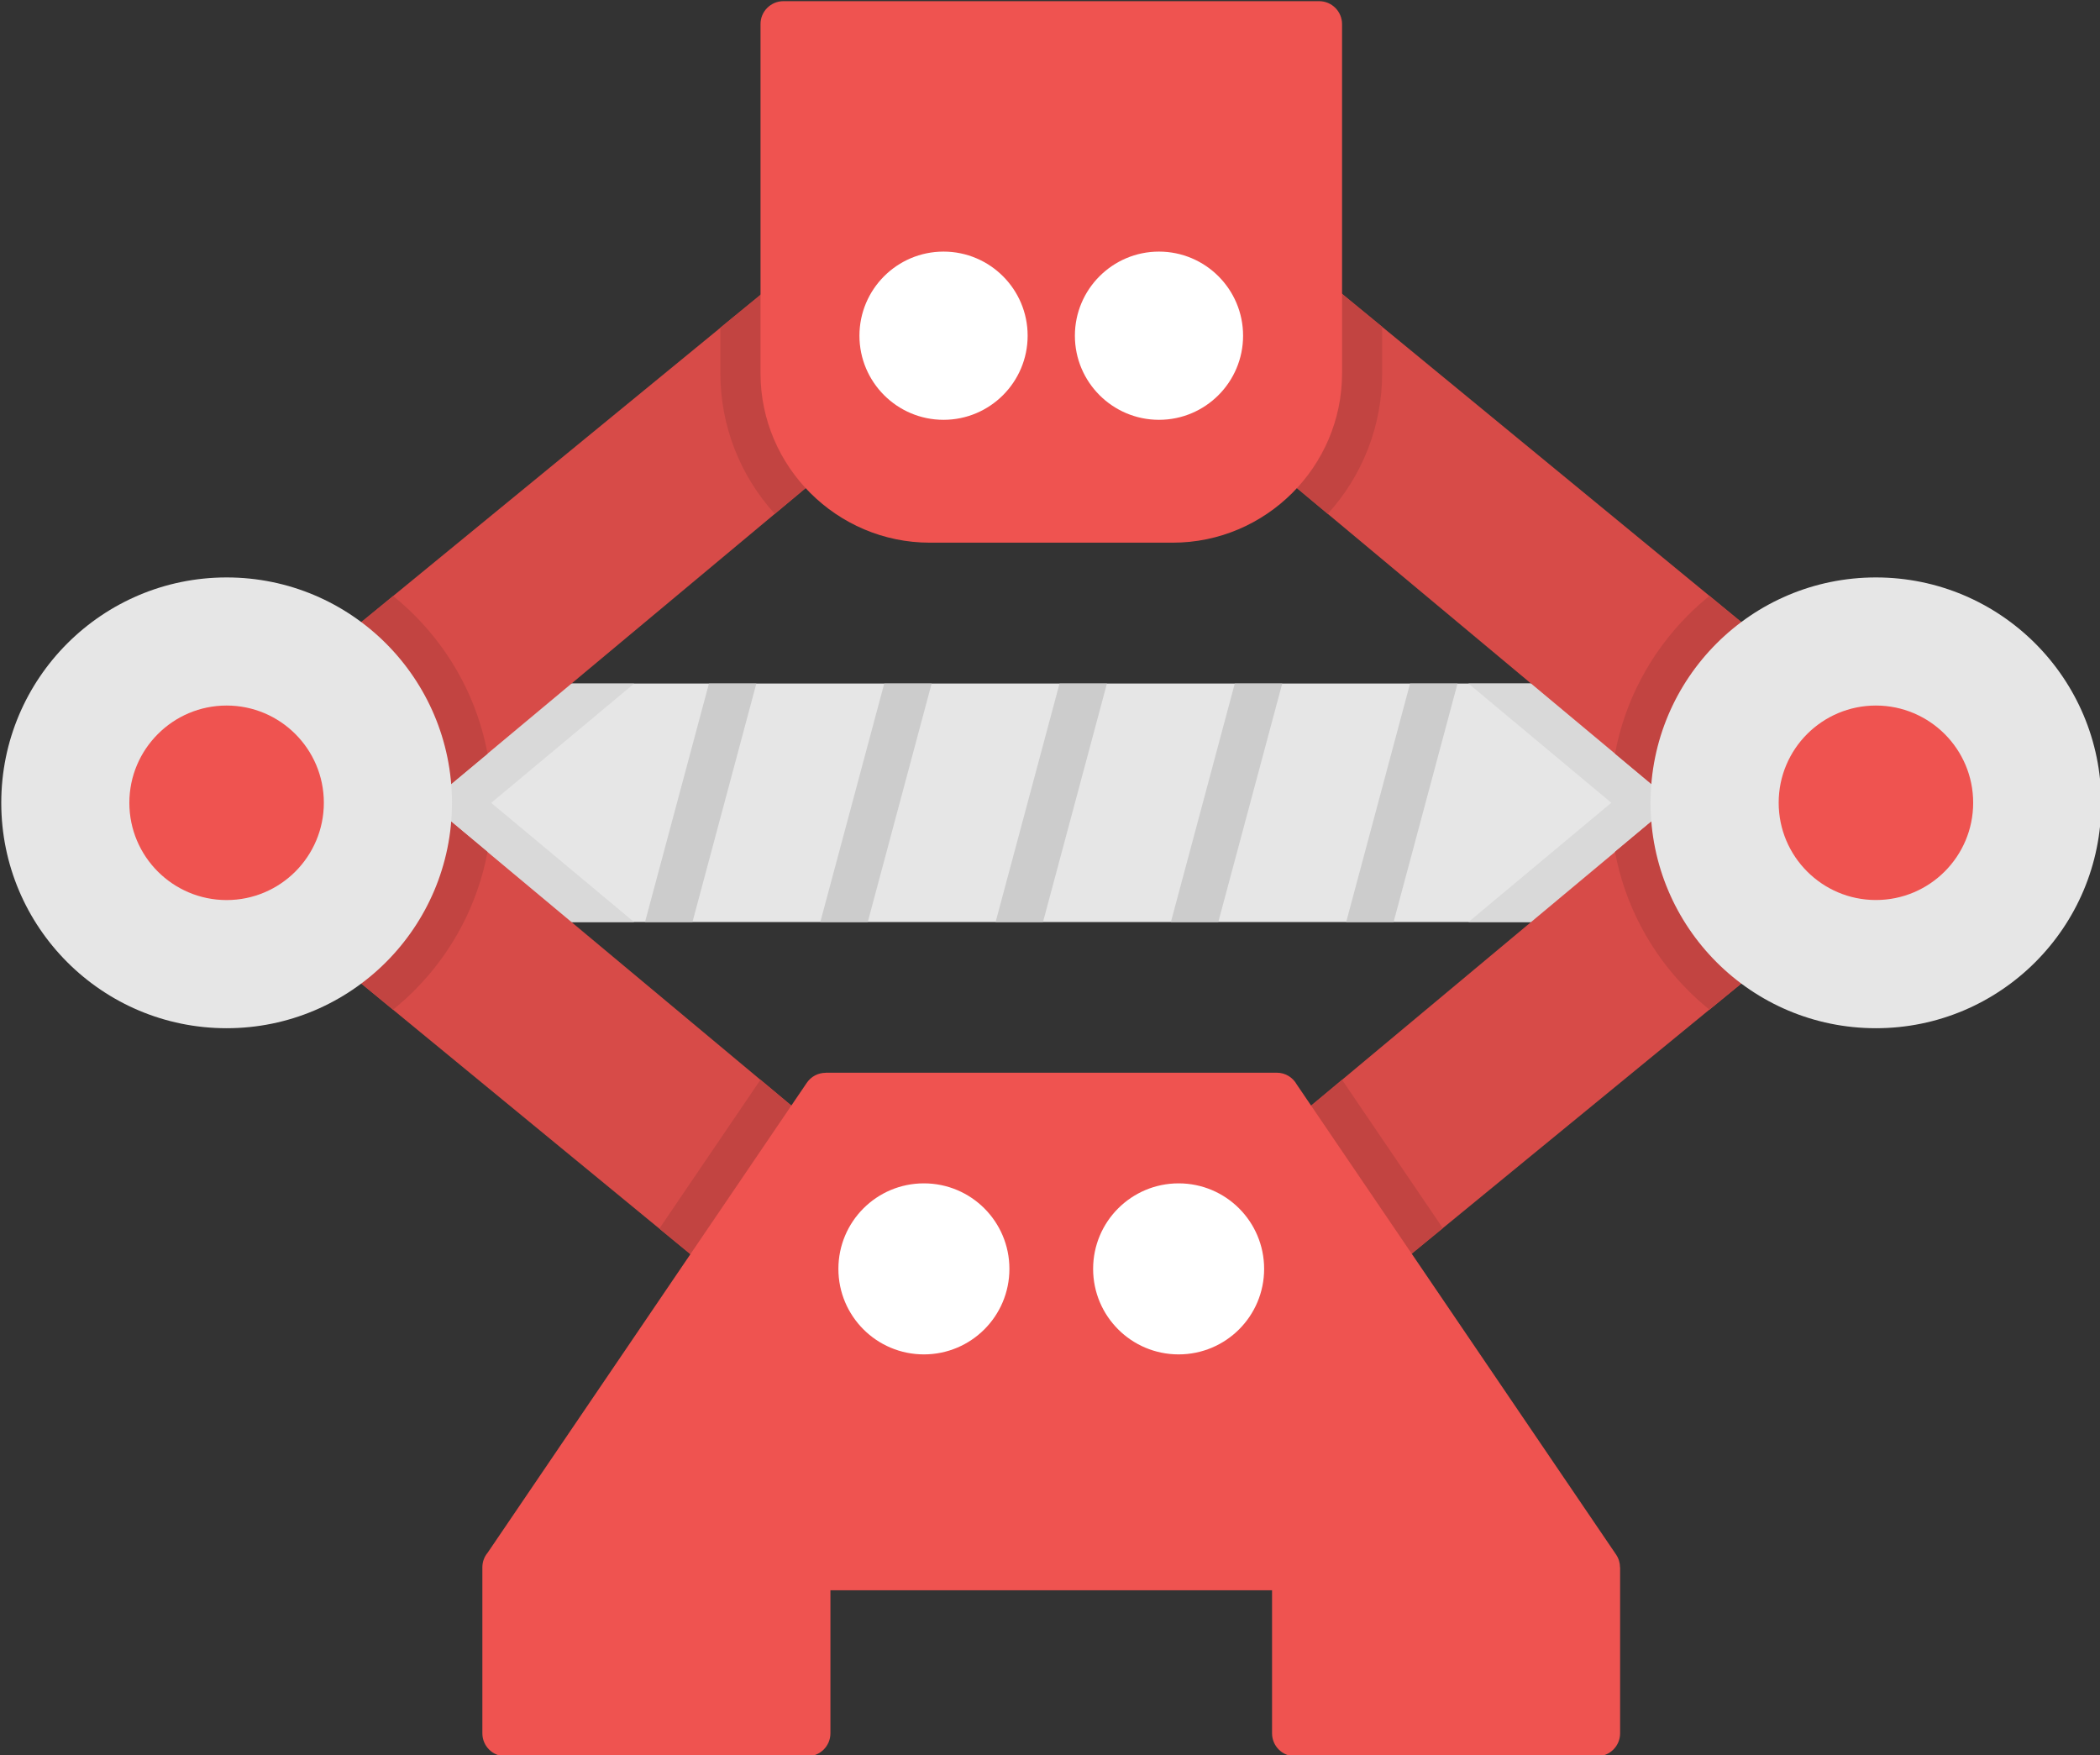 <svg width="432" height="361" viewBox="0 0 432 361" fill="none" xmlns="http://www.w3.org/2000/svg">
<rect x="0" y="0" width="432" height="361" fill="#333333" stroke="none"/>
<g clip-path="url(#clip0_478_2554)">
<path fill-rule="evenodd" clip-rule="evenodd" d="M366.1 184.93C366.1 187.53 363.38 189.65 360.03 189.65H72.49C69.14 189.65 66.42 187.54 66.42 184.93C66.42 182.33 66.42 147.91 66.42 145.31C66.42 142.71 69.14 140.59 72.49 140.59H360.03C363.38 140.59 366.1 142.7 366.1 145.31C366.1 147.92 366.1 182.33 366.1 184.93Z" fill="#E6E6E6"/>
<path fill-rule="evenodd" clip-rule="evenodd" d="M365.98 185.86C365.43 188.02 362.97 189.65 360.03 189.65H302.08L331.47 165.12L302.08 140.59H360.03C362.98 140.59 365.43 142.22 365.98 144.38C364.69 145.35 363.24 146.06 361.71 146.49L357.08 155.56C358 158.69 357.74 162.12 356.23 165.11C357.74 168.1 358 171.54 357.07 174.67L361.83 183.77C363.32 184.22 364.73 184.92 365.98 185.86ZM130.44 189.65H72.49C69.54 189.65 67.09 188.02 66.54 185.86C67.68 185.01 68.94 184.35 70.27 183.92L75.49 174.86C74.51 171.69 74.75 168.18 76.29 165.13C74.76 162.1 74.51 158.61 75.48 155.44L71.09 146.58C69.46 146.16 67.91 145.43 66.54 144.4C67.09 142.24 69.55 140.61 72.49 140.61H130.44L101.05 165.14L130.44 189.65Z" fill="#D9D9D9"/>
<path fill-rule="evenodd" clip-rule="evenodd" d="M142.45 189.65H132.69L145.84 140.6H155.59L142.45 189.65Z" fill="#CCCCCC"/>
<path fill-rule="evenodd" clip-rule="evenodd" d="M178.51 189.65H168.75L181.9 140.6H191.65L178.51 189.65Z" fill="#CCCCCC"/>
<path fill-rule="evenodd" clip-rule="evenodd" d="M214.56 189.65H204.81L217.96 140.6H227.71L214.56 189.65Z" fill="#CCCCCC"/>
<path fill-rule="evenodd" clip-rule="evenodd" d="M250.62 189.65H240.87L254.01 140.6H263.77L250.62 189.65Z" fill="#CCCCCC"/>
<path fill-rule="evenodd" clip-rule="evenodd" d="M286.68 189.65H276.93L290.07 140.6H299.83L286.68 189.65Z" fill="#CCCCCC"/>
<path fill-rule="evenodd" clip-rule="evenodd" d="M332.23 175.23L341.65 167.37C343.64 165.7 346.61 165.97 348.28 167.96C349.94 169.95 349.69 172.91 347.7 174.58L356.69 191.76C358.49 191.15 360.55 191.68 361.83 193.23C363.48 195.23 363.19 198.2 361.19 199.84L351.65 207.66C350.13 206.44 348.68 205.13 347.28 203.74C339.44 195.89 334.24 185.96 332.23 175.23Z" fill="#C24441"/>
<path fill-rule="evenodd" clip-rule="evenodd" d="M287.09 260.58C285.09 262.23 282.12 261.94 280.48 259.94C279.15 258.32 279.08 256.07 280.17 254.39L269.43 239.01C267.87 239.23 266.23 238.67 265.14 237.37C263.47 235.38 263.74 232.41 265.73 230.74L341.66 167.37C343.65 165.7 346.62 165.97 348.29 167.96C349.95 169.95 349.7 172.91 347.71 174.58L356.7 191.76C358.5 191.15 360.56 191.68 361.84 193.23C363.49 195.23 363.2 198.2 361.2 199.84L287.09 260.58ZM75.34 191.63L85.05 174.78L84.82 174.59C82.83 172.92 82.56 169.95 84.23 167.96C85.9 165.97 88.87 165.7 90.86 167.37L166.79 230.74C168.78 232.41 169.05 235.38 167.38 237.37C166.01 239 163.78 239.47 161.92 238.68L152.46 254.83C153.35 256.46 153.21 258.54 151.96 260.06C150.31 262.06 147.35 262.35 145.35 260.7L71.32 199.85C69.32 198.2 69.03 195.24 70.68 193.24C71.85 191.81 73.67 191.25 75.34 191.63Z" fill="#D74B48"/>
<path fill-rule="evenodd" clip-rule="evenodd" d="M332.23 175.23L341.65 167.37C343.64 165.7 346.61 165.97 348.28 167.96C349.94 169.95 349.69 172.91 347.7 174.58L356.69 191.76C358.49 191.15 360.55 191.68 361.83 193.23C363.48 195.23 363.19 198.2 361.19 199.84L351.65 207.66C350.13 206.44 348.68 205.13 347.28 203.74C339.44 195.89 334.24 185.96 332.23 175.23Z" fill="#C24441"/>
<path fill-rule="evenodd" clip-rule="evenodd" d="M90.87 162.88C88.88 164.55 85.91 164.28 84.24 162.29C82.58 160.3 82.83 157.34 84.81 155.67L76.22 138.33C74.34 139.17 72.06 138.69 70.69 137.02C69.04 135.02 69.33 132.05 71.33 130.41L158.18 59.23C160.18 57.58 163.15 57.87 164.79 59.87C166.44 61.87 166.15 64.84 164.15 66.48L163.07 67.36L165.2 89.16C166.91 88.71 168.8 89.25 170.01 90.69C171.68 92.68 171.41 95.65 169.42 97.32L90.87 162.88ZM356.56 138.43L347.75 155.7C349.69 157.38 349.94 160.31 348.28 162.28C346.61 164.27 343.64 164.54 341.65 162.87L263.1 97.31C261.11 95.64 260.84 92.67 262.51 90.68C263.39 89.63 264.63 89.06 265.9 89L270.68 68.16L268.37 66.26C266.37 64.61 266.08 61.65 267.73 59.65C269.38 57.65 272.34 57.36 274.34 59.01L361.19 130.4C363.19 132.05 363.48 135.01 361.83 137.01C360.53 138.61 358.39 139.12 356.56 138.43Z" fill="#D74B48"/>
<path fill-rule="evenodd" clip-rule="evenodd" d="M287.09 260.58C285.09 262.23 282.12 261.94 280.48 259.94C279.15 258.32 279.08 256.07 280.17 254.39L269.43 239.01C267.87 239.23 266.23 238.67 265.14 237.37C263.47 235.38 263.74 232.41 265.73 230.74L276.08 222.1L296.81 252.62L287.09 260.58ZM135.64 252.71L156.44 222.09L166.79 230.73C168.78 232.4 169.05 235.37 167.38 237.36C166.01 238.99 163.78 239.46 161.92 238.67L152.46 254.82C153.35 256.45 153.21 258.53 151.96 260.05C150.31 262.05 147.35 262.34 145.35 260.69L135.64 252.71ZM148.19 67.4L158.18 59.22C160.18 57.57 163.15 57.86 164.79 59.86C166.44 61.86 166.15 64.83 164.15 66.47L163.07 67.35L165.2 89.15C166.91 88.7 168.8 89.24 170.01 90.68C171.68 92.67 171.41 95.64 169.42 97.31L159.38 105.69C152.2 97.78 148.19 87.52 148.19 76.78V67.4ZM284.33 67.22V76.79C284.33 87.53 280.32 97.79 273.14 105.7L263.1 97.32C261.11 95.65 260.84 92.68 262.51 90.69C263.39 89.64 264.63 89.07 265.9 89.01L270.68 68.17L268.37 66.27C266.37 64.62 266.08 61.66 267.73 59.66C269.38 57.66 272.34 57.37 274.34 59.02L284.33 67.22ZM100.29 175.23C98.28 185.96 93.08 195.89 85.23 203.74C83.83 205.14 82.37 206.45 80.85 207.67L71.33 199.84C69.33 198.19 69.04 195.23 70.69 193.23C71.86 191.81 73.68 191.25 75.35 191.63L85.06 174.78L84.83 174.59C82.84 172.92 82.57 169.95 84.24 167.96C85.91 165.97 88.88 165.7 90.87 167.37L100.29 175.23ZM90.87 162.88C88.88 164.55 85.91 164.28 84.24 162.29C82.58 160.3 82.83 157.34 84.81 155.67L76.22 138.33C74.34 139.17 72.06 138.69 70.69 137.02C69.04 135.02 69.33 132.05 71.33 130.41L80.87 122.59C82.39 123.81 83.84 125.12 85.24 126.51C93.09 134.36 98.29 144.29 100.3 155.02L90.87 162.88ZM332.23 155.01C334.24 144.28 339.44 134.36 347.29 126.5C348.69 125.1 350.15 123.79 351.67 122.57L361.19 130.4C363.19 132.05 363.48 135.01 361.83 137.01C360.52 138.6 358.38 139.11 356.55 138.43L347.74 155.7C349.68 157.38 349.93 160.31 348.27 162.28C346.6 164.27 343.63 164.54 341.64 162.87L332.23 155.01Z" fill="#C24441"/>
<path fill-rule="evenodd" clip-rule="evenodd" d="M46.62 118.77C59.42 118.77 71.01 123.96 79.4 132.35C87.79 140.74 92.98 152.33 92.98 165.13C92.98 177.93 87.79 189.52 79.4 197.91C71.01 206.3 59.42 211.49 46.62 211.49C33.82 211.49 22.23 206.3 13.84 197.91C5.45 189.52 0.26 177.93 0.26 165.13C0.26 152.33 5.45 140.74 13.84 132.35C22.23 123.96 33.82 118.77 46.62 118.77ZM385.9 118.77C398.7 118.77 410.29 123.96 418.68 132.35C427.07 140.74 432.26 152.33 432.26 165.13C432.26 177.93 427.07 189.52 418.68 197.91C410.29 206.3 398.7 211.49 385.9 211.49C373.1 211.49 361.51 206.3 353.12 197.91C344.73 189.52 339.54 177.93 339.54 165.13C339.54 152.33 344.73 140.74 353.12 132.35C361.51 123.96 373.1 118.77 385.9 118.77Z" fill="#E6E6E6"/>
<path fill-rule="evenodd" clip-rule="evenodd" d="M161.16 0.24H271.36C273.96 0.24 276.08 2.35 276.08 4.96V76.79C276.08 86.37 272.16 95.08 265.85 101.39C259.54 107.7 250.83 111.62 241.25 111.62H191.28C181.7 111.62 172.99 107.7 166.68 101.39C160.37 95.08 156.45 86.37 156.45 76.79V4.96C156.44 2.36 158.56 0.24 161.16 0.24Z" fill="#EF5350"/>
<path fill-rule="evenodd" clip-rule="evenodd" d="M238.42 51.75C243.19 51.75 247.52 53.69 250.65 56.82C253.78 59.95 255.72 64.27 255.72 69.05C255.72 73.82 253.78 78.15 250.65 81.28C247.52 84.41 243.2 86.35 238.42 86.35C233.65 86.35 229.32 84.41 226.19 81.28C223.06 78.15 221.12 73.83 221.12 69.05C221.12 64.28 223.06 59.95 226.19 56.82C229.32 53.69 233.64 51.75 238.42 51.75ZM194.1 51.75C198.87 51.75 203.2 53.69 206.33 56.82C209.46 59.95 211.4 64.27 211.4 69.05C211.4 73.82 209.46 78.15 206.33 81.28C203.2 84.41 198.88 86.35 194.1 86.35C189.32 86.35 185 84.41 181.87 81.28C178.74 78.15 176.8 73.83 176.8 69.05C176.8 64.28 178.74 59.95 181.87 56.82C185 53.69 189.33 51.75 194.1 51.75Z" fill="white"/>
<path fill-rule="evenodd" clip-rule="evenodd" d="M169.88 220.64H262.65C264.43 220.64 265.98 221.63 266.78 223.09L332.45 319.75C333 320.56 333.26 321.48 333.26 322.38H333.28V356.52C333.28 359.12 331.17 361.24 328.56 361.24H266.4C263.8 361.24 261.68 359.13 261.68 356.52V327.1H170.83V356.52C170.83 359.12 168.72 361.24 166.11 361.24H103.95C101.35 361.24 99.23 359.13 99.23 356.52V322.38C99.23 321.24 99.63 320.19 100.31 319.38L165.97 222.72C166.88 221.38 168.35 220.66 169.86 220.66V220.64H169.88Z" fill="#EF5350"/>
<path fill-rule="evenodd" clip-rule="evenodd" d="M242.46 243.4C247.32 243.4 251.72 245.37 254.9 248.55C258.08 251.73 260.05 256.13 260.05 260.99C260.05 265.85 258.08 270.25 254.9 273.43C251.72 276.61 247.32 278.58 242.46 278.58C237.6 278.58 233.2 276.61 230.02 273.43C226.84 270.25 224.87 265.85 224.87 260.99C224.87 256.13 226.84 251.73 230.02 248.55C233.21 245.37 237.6 243.4 242.46 243.4ZM190.06 243.4C194.92 243.4 199.32 245.37 202.5 248.55C205.68 251.73 207.65 256.13 207.65 260.99C207.65 265.85 205.68 270.25 202.5 273.43C199.32 276.61 194.92 278.58 190.06 278.58C185.2 278.58 180.8 276.61 177.62 273.43C174.44 270.25 172.47 265.85 172.47 260.99C172.47 256.13 174.44 251.73 177.62 248.55C180.8 245.37 185.2 243.4 190.06 243.4Z" fill="white"/>
<path fill-rule="evenodd" clip-rule="evenodd" d="M385.9 145.12C391.42 145.12 396.42 147.36 400.05 150.98C403.67 154.6 405.91 159.6 405.91 165.12C405.91 170.64 403.67 175.64 400.05 179.26C396.43 182.88 391.43 185.12 385.9 185.12C380.38 185.12 375.38 182.88 371.76 179.26C368.14 175.64 365.9 170.64 365.9 165.11C365.9 159.59 368.14 154.59 371.76 150.97C375.38 147.36 380.38 145.12 385.9 145.12ZM46.62 145.12C52.14 145.12 57.14 147.36 60.76 150.98C64.38 154.6 66.62 159.6 66.62 165.12C66.62 170.64 64.38 175.64 60.76 179.27C57.14 182.89 52.14 185.13 46.62 185.13C41.1 185.13 36.09 182.89 32.47 179.27C28.85 175.65 26.61 170.65 26.61 165.13C26.61 159.61 28.85 154.61 32.47 150.99C36.09 147.36 41.09 145.12 46.62 145.12Z" fill="#EF5350"/>
</g>
<defs>
<clipPath id="clip0_478_2554">
<rect width="432" height="361" fill="white"/>
</clipPath>
</defs>
</svg>
